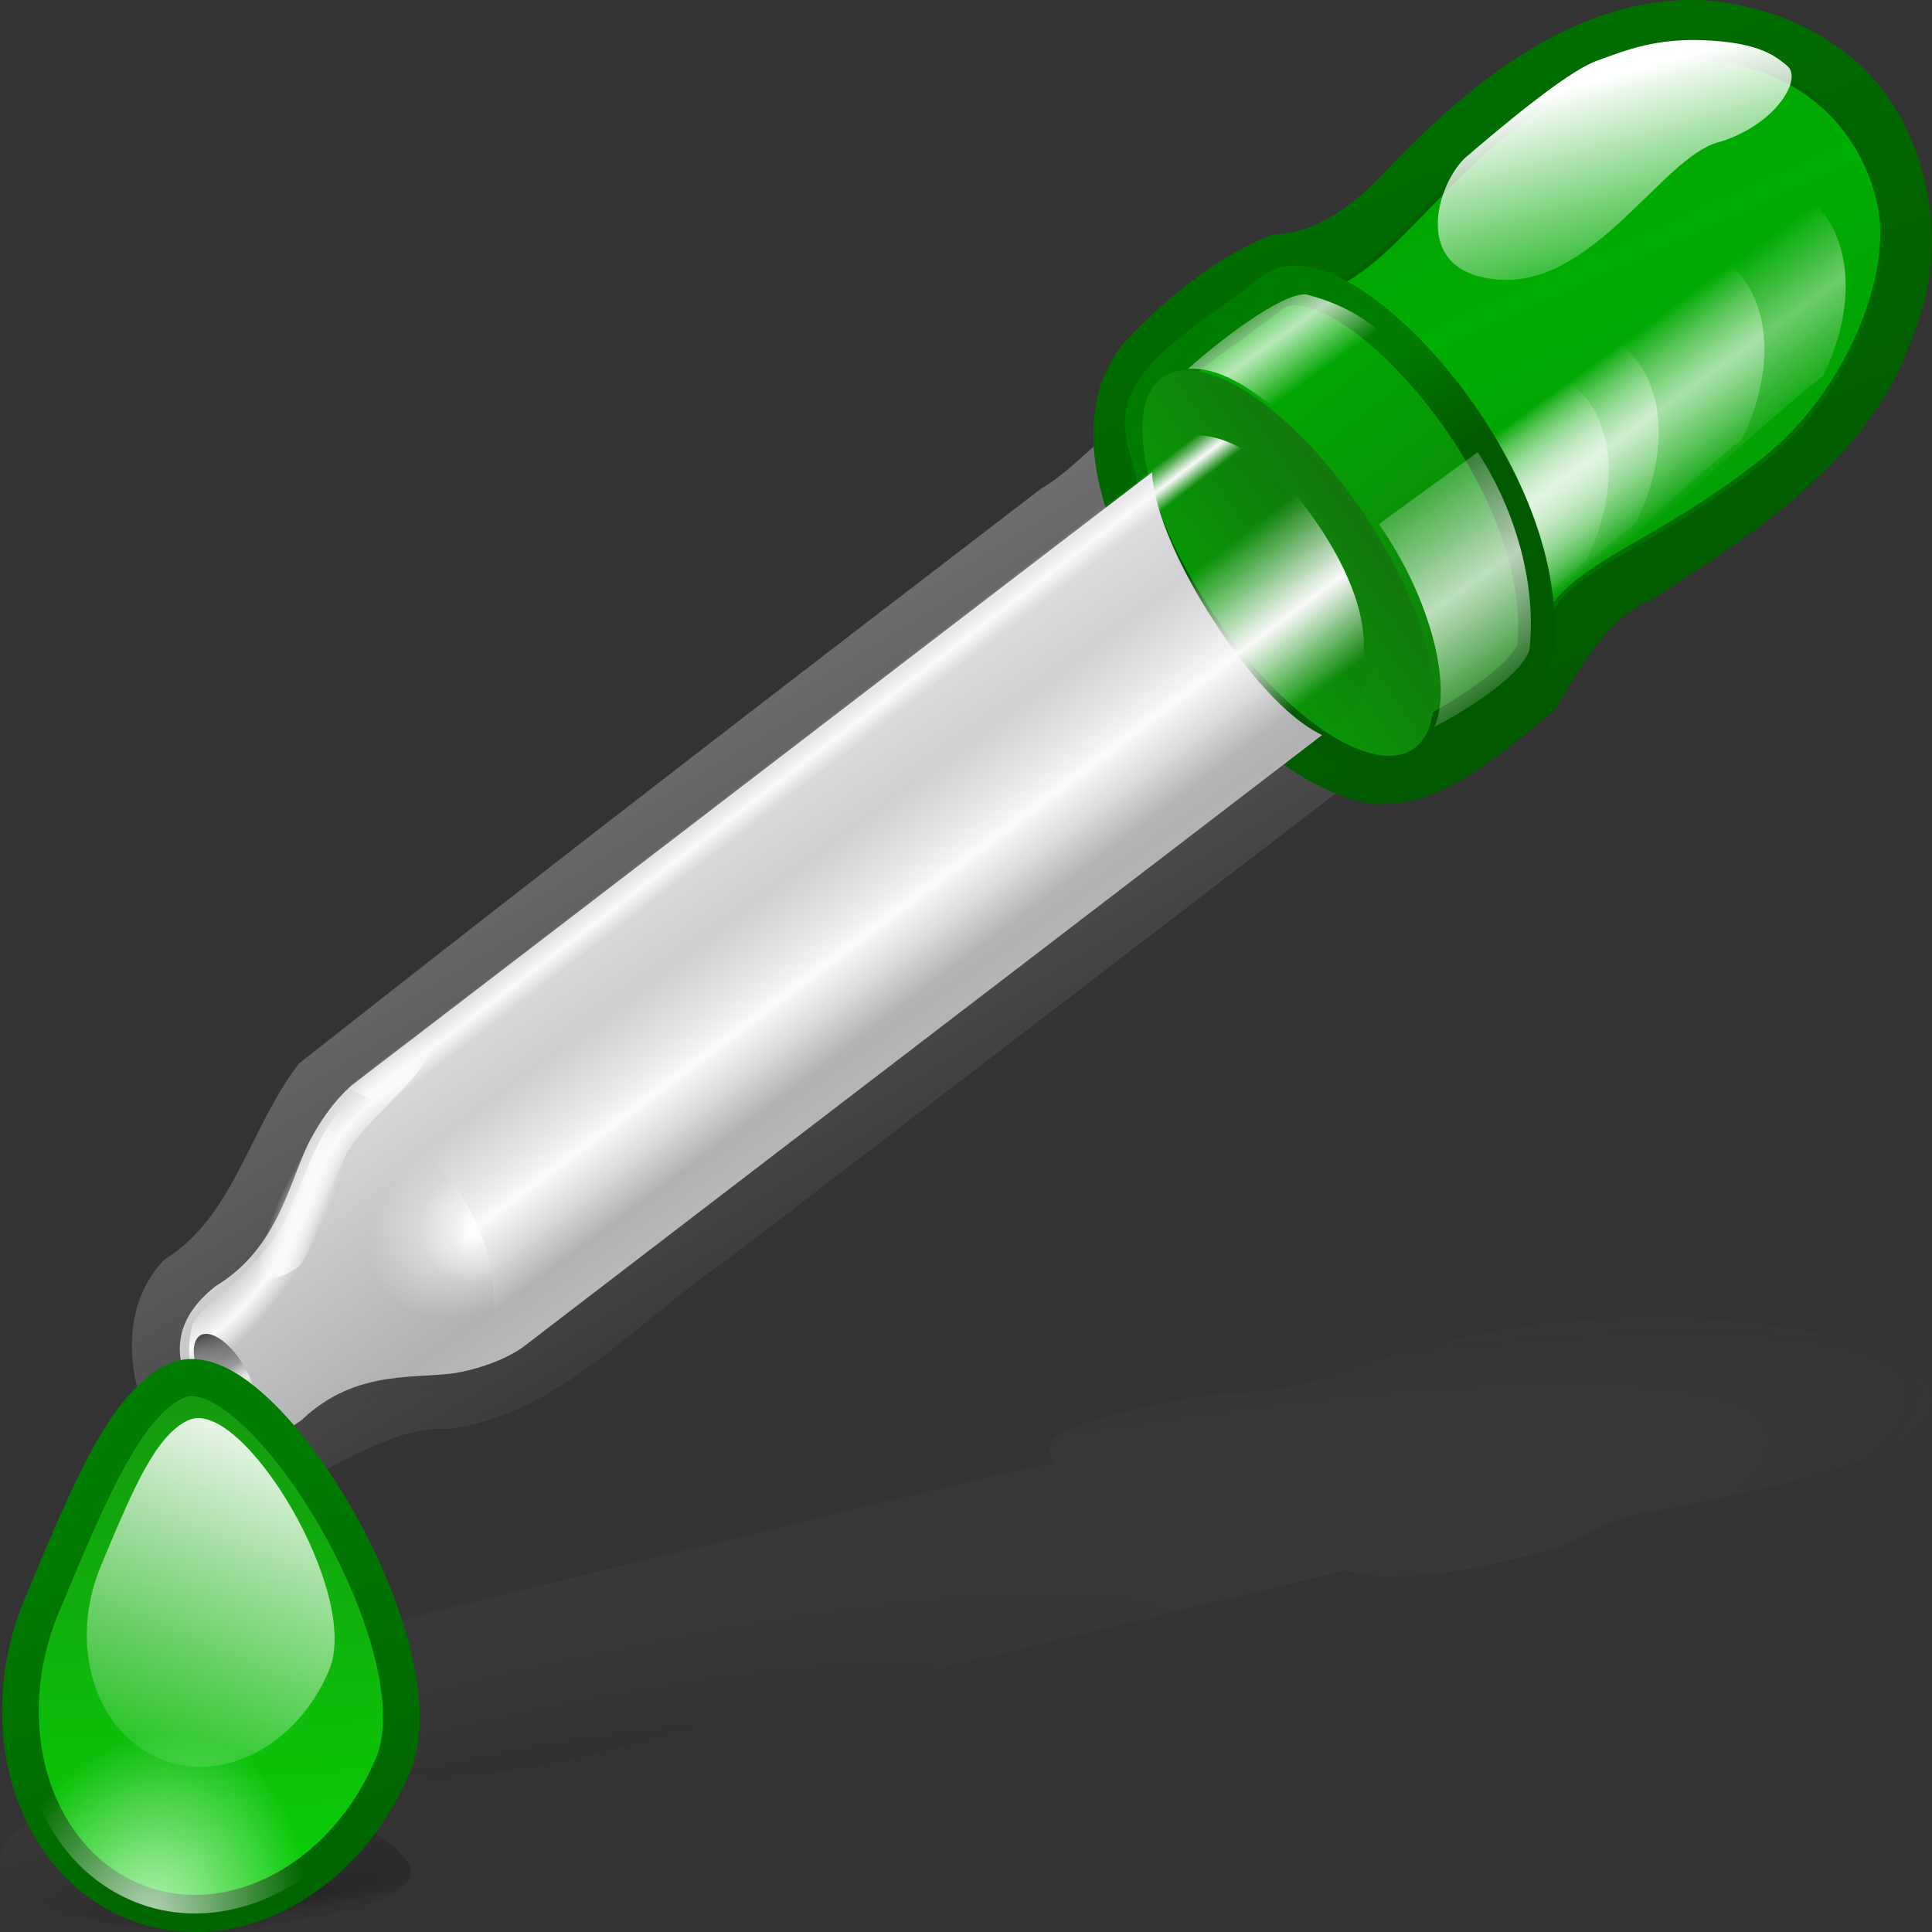 <?xml version="1.0" encoding="UTF-8" standalone="no"?>
<!-- Created with Inkscape (http://www.inkscape.org/) -->
<svg
   xmlns:dc="http://purl.org/dc/elements/1.1/"
   xmlns:cc="http://web.resource.org/cc/"
   xmlns:rdf="http://www.w3.org/1999/02/22-rdf-syntax-ns#"
   xmlns:svg="http://www.w3.org/2000/svg"
   xmlns="http://www.w3.org/2000/svg"
   xmlns:xlink="http://www.w3.org/1999/xlink"
   xmlns:sodipodi="http://inkscape.sourceforge.net/DTD/sodipodi-0.dtd"
   xmlns:inkscape="http://www.inkscape.org/namespaces/inkscape"
   sodipodi:docname="colorpicker2.svg"
   sodipodi:docbase="/home/pinheiro/artwork/oooicons/crystalsvg"
   inkscape:version="0.42"
   sodipodi:version="0.32"
   id="svg1592"
   height="22px"
   width="22px"
   inkscape:export-filename="/home/pinheiro/artwork/oooicons/crystalsvg/colorpicker248.png"
   inkscape:export-xdpi="196.36363"
   inkscape:export-ydpi="196.36363">
  <rect width="100%" height="100%" fill="#333333" stroke="none"/>
  <defs
     id="defs3">
    <linearGradient
       id="sadow75to0w">
      <stop
         style="stop-color:#000000;stop-opacity:0.729;"
         offset="0"
         id="stop3429" />
      <stop
         style="stop-color:#ffffff;stop-opacity:0;"
         offset="1"
         id="stop3430" />
    </linearGradient>
    <linearGradient
       id="light100to75to0">
      <stop
         style="stop-color:#ffffff;stop-opacity:1;"
         offset="0"
         id="stop2779" />
      <stop
         style="stop-color:#ffffff;stop-opacity:0.775;"
         offset="0.5"
         id="stop2782" />
      <stop
         style="stop-color:#ffffff;stop-opacity:0;"
         offset="1"
         id="stop2780" />
    </linearGradient>
    <linearGradient
       id="greylighttograyw">
      <stop
         style="stop-color:#b5b5b8;stop-opacity:1;"
         offset="0"
         id="stop575" />
      <stop
         style="stop-color:#ebebee;stop-opacity:1;"
         offset="1"
         id="stop576" />
    </linearGradient>
    <linearGradient
       id="light100to0">
      <stop
         style="stop-color:#ffffff;stop-opacity:1;"
         offset="0"
         id="stop2764" />
      <stop
         style="stop-color:#ffffff;stop-opacity:0;"
         offset="1"
         id="stop2765" />
    </linearGradient>
    <linearGradient
       id="zerotowhitetozero">
      <stop
         style="stop-color:#ffffff;stop-opacity:0;"
         offset="0"
         id="stop3155" />
      <stop
         style="stop-color:#ffffff;stop-opacity:0;"
         offset="0.335"
         id="stop3156" />
      <stop
         style="stop-color:#ffffff;stop-opacity:1;"
         offset="0.556"
         id="stop3157" />
      <stop
         style="stop-color:#ffffff;stop-opacity:0;"
         offset="0.745"
         id="stop3158" />
      <stop
         style="stop-color:#ffffff;stop-opacity:0;"
         offset="1"
         id="stop3159" />
    </linearGradient>
    <linearGradient
       id="greandarktobgrean">
      <stop
         style="stop-color:#00ad01;stop-opacity:1;"
         offset="0"
         id="stop4492" />
      <stop
         style="stop-color:#15720f;stop-opacity:1;"
         offset="1"
         id="stop4493" />
    </linearGradient>
    <linearGradient
       id="greandraktoblack">
      <stop
         style="stop-color:#007c00;stop-opacity:1;"
         offset="0"
         id="stop7328" />
      <stop
         style="stop-color:#025a00;stop-opacity:1;"
         offset="1"
         id="stop7329" />
    </linearGradient>
    <linearGradient
       id="graytoblack">
      <stop
         style="stop-color:#7d7d7d;stop-opacity:1;"
         offset="0"
         id="stop5097" />
      <stop
         style="stop-color:#000000;stop-opacity:1;"
         offset="1"
         id="stop5098" />
    </linearGradient>
    <linearGradient
       id="light75to0">
      <stop
         id="stop2769"
         offset="0"
         style="stop-color:#ffffff;stop-opacity:0.729;" />
      <stop
         id="stop2770"
         offset="1"
         style="stop-color:#ffffff;stop-opacity:0;" />
    </linearGradient>
    <linearGradient
       id="greantodarkgrean">
      <stop
         id="stop5123"
         offset="0"
         style="stop-color:#00ff01;stop-opacity:1;" />
      <stop
         id="stop5124"
         offset="1"
         style="stop-color:#15980f;stop-opacity:1;" />
    </linearGradient>
    <radialGradient
       gradientUnits="userSpaceOnUse"
       id="blueligtmoretoblue"
       fy="112.961"
       fx="38.797"
       r="67.359"
       cy="112.961"
       cx="38.797">
      <stop
         id="stop3457"
         offset="0.006"
         style="stop-color:#d9ffff;stop-opacity:1;" />
      <stop
         id="stop3465"
         offset="0.742"
         style="stop-color:#6eaafe;stop-opacity:1;" />
      <stop
         id="stop3463"
         offset="1"
         style="stop-color:#0356fe;stop-opacity:1;" />
    </radialGradient>
    <radialGradient
       gradientUnits="userSpaceOnUse"
       id="bluedarktoblackblue"
       fy="112.961"
       fx="38.797"
       r="67.359"
       cy="112.961"
       cx="38.797">
      <stop
         id="stop2959"
         offset="0"
         style="stop-color:#0356fe;stop-opacity:1;" />
      <stop
         id="stop2960"
         offset="1"
         style="stop-color:#032442;stop-opacity:1;" />
    </radialGradient>
    <linearGradient
       id="redtodarkred">
      <stop
         id="stop3856"
         offset="0"
         style="stop-color:#ff0000;stop-opacity:1;" />
      <stop
         id="stop3855"
         offset="1"
         style="stop-color:#920000;stop-opacity:1;" />
    </linearGradient>
    <linearGradient
       id="reddarktoblack">
      <stop
         id="stop3230"
         offset="0"
         style="stop-color:#8e0000;stop-opacity:1;" />
      <stop
         id="stop3231"
         offset="1"
         style="stop-color:#000000;stop-opacity:1;" />
    </linearGradient>
    <linearGradient
       id="light90to0">
      <stop
         id="stop1890"
         offset="0"
         style="stop-color:#ffffff;stop-opacity:0.908;" />
      <stop
         id="stop1892"
         offset="1"
         style="stop-color:#ffffff;stop-opacity:0;" />
    </linearGradient>
    <linearGradient
       id="blacktowhite">
      <stop
         id="stop2476"
         offset="0"
         style="stop-color:#000000;stop-opacity:1;" />
      <stop
         id="stop2475"
         offset="1"
         style="stop-color:#ffffff;stop-opacity:1;" />
    </linearGradient>
    <linearGradient
       y2="52.755"
       x2="80.02"
       y1="52.755"
       x1="26.844"
       gradientUnits="userSpaceOnUse"
       id="multicolor">
      <stop
         id="stop110"
         style="stop-color:rgb(255,0,0)"
         offset="0" />
      <stop
         id="stop112"
         style="stop-color:rgb(255,177,0)"
         offset="0.236" />
      <stop
         id="stop114"
         style="stop-color:rgb(0,192,0)"
         offset="0.477" />
      <stop
         id="stop116"
         style="stop-color:rgb(0,0,255)"
         offset="0.8" />
      <stop
         id="stop118"
         style="stop-color:rgb(255,2,255)"
         offset="1" />
    </linearGradient>
    <linearGradient
       inkscape:collect="always"
       xlink:href="#graytoblack"
       id="linearGradient1756"
       gradientUnits="userSpaceOnUse"
       gradientTransform="scale(1.015,0.985)"
       x1="-426.864"
       y1="-529.276"
       x2="-279.997"
       y2="-351.533" />
    <linearGradient
       inkscape:collect="always"
       xlink:href="#greandraktoblack"
       id="linearGradient1758"
       gradientUnits="userSpaceOnUse"
       gradientTransform="matrix(1.085,-0.277,-0.134,0.956,-4.832523e-13,-4.743982e-13)"
       spreadMethod="reflect"
       x1="-406.362"
       y1="-852.358"
       x2="-303.303"
       y2="-643.523" />
    <linearGradient
       inkscape:collect="always"
       xlink:href="#greandarktobgrean"
       id="linearGradient1760"
       gradientUnits="userSpaceOnUse"
       gradientTransform="matrix(0.165,-4.384578e-2,-1.898738e-2,0.145,-614.669,-246.627)"
       spreadMethod="reflect"
       x1="139.797"
       y1="100.638"
       x2="198.671"
       y2="227.493" />
    <linearGradient
       inkscape:collect="always"
       xlink:href="#greandraktoblack"
       id="linearGradient1762"
       gradientUnits="userSpaceOnUse"
       gradientTransform="matrix(0.163,-4.324279e-2,-1.925222e-2,0.147,-623.713,-249.06)"
       x1="211.311"
       y1="208.297"
       x2="186.147"
       y2="101.485" />
    <linearGradient
       inkscape:collect="always"
       xlink:href="#zerotowhitetozero"
       id="linearGradient1764"
       gradientUnits="userSpaceOnUse"
       gradientTransform="matrix(0.166,-5.173052e-2,-1.826319e-2,0.197,-628.668,-249.781)"
       spreadMethod="reflect"
       x1="239.131"
       y1="150.768"
       x2="219.654"
       y2="118.383" />
    <linearGradient
       inkscape:collect="always"
       xlink:href="#zerotowhitetozero"
       id="linearGradient1768"
       gradientUnits="userSpaceOnUse"
       gradientTransform="matrix(0.166,-5.173052e-2,-1.826319e-2,0.197,-628.668,-249.781)"
       spreadMethod="reflect"
       x1="239.131"
       y1="150.768"
       x2="219.654"
       y2="118.383" />
    <linearGradient
       inkscape:collect="always"
       xlink:href="#zerotowhitetozero"
       id="linearGradient1770"
       gradientUnits="userSpaceOnUse"
       gradientTransform="matrix(0.166,-5.173052e-2,-1.826319e-2,0.197,-628.668,-249.781)"
       spreadMethod="reflect"
       x1="239.131"
       y1="150.768"
       x2="219.654"
       y2="118.383" />
    <linearGradient
       inkscape:collect="always"
       xlink:href="#zerotowhitetozero"
       id="linearGradient1772"
       gradientUnits="userSpaceOnUse"
       gradientTransform="matrix(0.166,-5.173052e-2,-1.826319e-2,0.197,-628.668,-249.781)"
       spreadMethod="reflect"
       x1="239.131"
       y1="150.768"
       x2="219.654"
       y2="118.383" />
    <linearGradient
       inkscape:collect="always"
       xlink:href="#greandarktobgrean"
       id="linearGradient1774"
       gradientUnits="userSpaceOnUse"
       gradientTransform="matrix(1.063,-0.31,-0.107,0.972,-3.025914e-13,3.907985e-14)"
       spreadMethod="reflect"
       x1="-607.029"
       y1="-436.172"
       x2="-601.161"
       y2="-429.798" />
    <linearGradient
       inkscape:collect="always"
       xlink:href="#greandraktoblack"
       id="linearGradient1776"
       gradientUnits="userSpaceOnUse"
       gradientTransform="matrix(1.049,-0.306,-0.109,0.985,-3.025914e-13,3.907985e-14)"
       x1="-614.116"
       y1="-430.2"
       x2="-613.352"
       y2="-428.425" />
    <linearGradient
       inkscape:collect="always"
       xlink:href="#greandarktobgrean"
       id="linearGradient1778"
       gradientUnits="userSpaceOnUse"
       gradientTransform="matrix(7.470016e-2,6.828522e-2,-2.777414e-2,3.139757e-2,-606.636,-251.393)"
       x1="184.866"
       y1="227.447"
       x2="187.183"
       y2="123.063" />
    <linearGradient
       inkscape:collect="always"
       xlink:href="#zerotowhitetozero"
       id="linearGradient1780"
       gradientUnits="userSpaceOnUse"
       gradientTransform="matrix(4.666024e-2,4.366770e-3,7.470758e-3,7.102536e-2,-570.721,-206.91)"
       x1="-492.077"
       y1="-417.905"
       x2="-417.175"
       y2="-295.751" />
    <linearGradient
       inkscape:collect="always"
       xlink:href="#zerotowhitetozero"
       id="linearGradient1782"
       gradientUnits="userSpaceOnUse"
       gradientTransform="matrix(-8.083600e-2,-0.769,-1.314,-0.123,-3.025914e-13,3.907985e-14)"
       x1="238.341"
       y1="441.756"
       x2="236.607"
       y2="438.931" />
    <linearGradient
       inkscape:collect="always"
       xlink:href="#greylighttograyw"
       id="linearGradient1784"
       gradientUnits="userSpaceOnUse"
       gradientTransform="matrix(2.501,-1.261,3.268214e-2,1.81,-830.471,-1463.906)"
       spreadMethod="reflect"
       x1="139.844"
       y1="169.796"
       x2="159.039"
       y2="203.177" />
    <linearGradient
       inkscape:collect="always"
       xlink:href="#zerotowhitetozero"
       id="linearGradient1786"
       gradientUnits="userSpaceOnUse"
       gradientTransform="matrix(2.981,-1.624,0.421,1.603,-832.272,-621.587)"
       x1="111.31"
       y1="198.135"
       x2="135.19"
       y2="235.011" />
    <radialGradient
       inkscape:collect="always"
       xlink:href="#zerotowhitetozero"
       id="radialGradient1788"
       gradientUnits="userSpaceOnUse"
       gradientTransform="matrix(1.459,-2.844,1.265,0.667,-721.347,-644.719)"
       spreadMethod="reflect"
       cx="-36.281"
       cy="224.722"
       fx="-36.27"
       fy="224.712"
       r="14.293" />
    <radialGradient
       inkscape:collect="always"
       xlink:href="#zerotowhitetozero"
       id="radialGradient1792"
       gradientUnits="userSpaceOnUse"
       gradientTransform="matrix(1.29,-2.935,-1.255,-0.688,-135.123,-352.873)"
       spreadMethod="reflect"
       cx="-36.281"
       cy="224.722"
       fx="-36.27"
       fy="224.712"
       r="14.293" />
    <linearGradient
       inkscape:collect="always"
       xlink:href="#sadow75to0w"
       id="linearGradient1794"
       gradientUnits="userSpaceOnUse"
       gradientTransform="matrix(1.162,-4.739154e-2,2.691281e-2,0.546,5.167,-400.185)"
       x1="-435.296"
       y1="403.28"
       x2="-419.488"
       y2="405.643" />
    <linearGradient
       inkscape:collect="always"
       xlink:href="#zerotowhitetozero"
       id="linearGradient1796"
       gradientUnits="userSpaceOnUse"
       gradientTransform="matrix(1.162,-4.739154e-2,2.691281e-2,0.546,5.167,-400.185)"
       x1="-432.853"
       y1="405.997"
       x2="-420.168"
       y2="406.472" />
    <linearGradient
       inkscape:collect="always"
       xlink:href="#zerotowhitetozero"
       id="linearGradient1798"
       gradientUnits="userSpaceOnUse"
       gradientTransform="matrix(0.276,6.677168e-2,-1.785,1.778,15.779,-194.581)"
       x1="-2105.841"
       y1="-86.33"
       x2="-2035.212"
       y2="-88.104" />
    <linearGradient
       inkscape:collect="always"
       xlink:href="#greantodarkgrean"
       id="linearGradient1800"
       gradientUnits="userSpaceOnUse"
       gradientTransform="matrix(4.686059e-2,2.100305e-2,-1.822157e-2,4.315630e-2,-6.62,-1.054)"
       x1="423.578"
       y1="437.248"
       x2="308.713"
       y2="234.428" />
    <linearGradient
       inkscape:collect="always"
       xlink:href="#greandraktoblack"
       id="linearGradient1802"
       gradientUnits="userSpaceOnUse"
       gradientTransform="matrix(3.923764e-2,1.758642e-2,-2.176160e-2,5.154051e-2,2.3,3.031)"
       x1="120.544"
       y1="223.806"
       x2="214.825"
       y2="338.756" />
    <linearGradient
       inkscape:collect="always"
       xlink:href="#light100to0"
       id="linearGradient1804"
       gradientUnits="userSpaceOnUse"
       gradientTransform="matrix(0.202,9.031333e-2,-7.835264e-2,0.186,0.564,-2.314)"
       x1="43.656"
       y1="77.274"
       x2="45.27"
       y2="100.953" />
    <radialGradient
       inkscape:collect="always"
       xlink:href="#light75to0"
       id="radialGradient1806"
       gradientUnits="userSpaceOnUse"
       gradientTransform="matrix(3.978101e-2,1.783003e-2,-2.146434e-2,5.083675e-2,2.3,3.031)"
       cx="155.577"
       cy="316.535"
       fx="155.577"
       fy="316.535"
       r="40.148" />
    <radialGradient
       inkscape:collect="always"
       xlink:href="#sadow75to0w"
       id="radialGradient2839"
       gradientUnits="userSpaceOnUse"
       gradientTransform="matrix(1.565,-0.384,5.922194e-2,0.242,-12.3,21.895)"
       cx="12.966"
       cy="7.746"
       fx="9.867"
       fy="14.42"
       r="10.744" />
    <linearGradient
       inkscape:collect="always"
       xlink:href="#light100to0"
       id="linearGradient2874"
       gradientUnits="userSpaceOnUse"
       gradientTransform="matrix(0.225,-7.016936e-2,-1.346405e-2,0.146,-629.08,-249.979)"
       x1="166.293"
       y1="142.404"
       x2="171.783"
       y2="165.523" />
    <radialGradient
       inkscape:collect="always"
       xlink:href="#light100to0"
       id="radialGradient2876"
       gradientUnits="userSpaceOnUse"
       gradientTransform="matrix(0.402,0.639,-0.844,0.617,-357.966,42.49)"
       spreadMethod="pad"
       cx="-543.275"
       cy="-157.505"
       fx="-541.468"
       fy="-156.955"
       r="20.502" />
    <radialGradient
       inkscape:collect="always"
       xlink:href="#light100to0"
       id="radialGradient3610"
       gradientUnits="userSpaceOnUse"
       gradientTransform="matrix(0.385,-0.403,0.415,0.309,-363.206,-480.814)"
       spreadMethod="pad"
       cx="-201.009"
       cy="-3.85"
       fx="-199.202"
       fy="-3.3"
       r="20.502" />
    <radialGradient
       inkscape:collect="always"
       xlink:href="#light100to0"
       id="radialGradient3614"
       gradientUnits="userSpaceOnUse"
       gradientTransform="matrix(0.156,2.242093e-2,-4.938618e-2,0.265,-427.022,-390.649)"
       spreadMethod="pad"
       cx="-115.044"
       cy="-27.058"
       fx="-113.238"
       fy="-26.508"
       r="20.502" />
  </defs>
  <sodipodi:namedview
     inkscape:window-y="25"
     inkscape:window-x="93"
     inkscape:window-height="713"
     inkscape:window-width="923"
     inkscape:document-units="px"
     inkscape:grid-bbox="true"
     showgrid="false"
     inkscape:current-layer="layer1"
     inkscape:cy="11.000000"
     inkscape:cx="11.000000"
     inkscape:zoom="24.954545"
     inkscape:pageshadow="2"
     inkscape:pageopacity="0.0"
     borderopacity="1.0"
     bordercolor="#666666"
     pagecolor="#ffffff"
     id="base" />
  <g
     inkscape:groupmode="layer"
     inkscape:label="Layer 1"
     id="layer1">
    <g
       id="g2841">
      <g
         transform="matrix(1.024,0,0,1,-0.524,0)"
         id="g2835">
        <path
           sodipodi:nodetypes="csccccsssccsssccccsccccc"
           id="path2833"
           d="M 19.19,15.004 C 17.614,14.96 16.354,15.292 15.384,15.636 C 15.05,15.753 14.651,15.863 14.131,15.867 C 13.479,15.948 12.89,16.093 12.427,16.258 C 12.147,16.376 12.154,16.518 12.233,16.66 C 12.042,16.714 11.828,16.75 11.611,16.79 C 8.82,17.486 5.997,18.173 3.257,18.887 C 3.184,18.906 3.159,18.941 3.114,18.967 C 3.012,19.027 3.14,18.961 2.859,19.128 C 2.562,19.305 2.377,19.502 1.834,19.609 C 1.389,19.759 1.448,19.994 1.781,20.181 C 1.397,20.32 1.048,20.54 0.677,20.874 C 0.197,21.306 0.796,21.786 1.997,21.947 C 3.195,22.108 4.539,21.888 5.019,21.456 C 5.301,21.202 4.583,20.733 3.738,20.402 C 4.273,20.328 4.778,20.223 5.399,20.232 C 6.695,20.18 7.511,19.831 8.52,19.609 C 10.834,19.033 13.144,18.461 15.459,17.884 C 15.572,17.897 15.649,17.935 15.769,17.944 C 16.649,17.983 17.291,17.76 17.912,17.603 C 18.191,17.443 18.465,17.262 19.021,17.191 C 20.172,16.947 21.456,16.695 21.859,16.228 C 22.28,15.852 21.731,15.36 20.572,15.154 C 20.14,15.069 19.673,15.024 19.19,15.004 z "
           style="opacity:0.25;fill:#000000;fill-opacity:0.231;fill-rule:evenodd;stroke:none;stroke-width:0.125;stroke-linecap:butt;stroke-linejoin:miter;stroke-miterlimit:4;stroke-opacity:1" />
        <path
           style="opacity:0.25;fill:url(#radialGradient2839);fill-opacity:1;fill-rule:evenodd;stroke:none;stroke-width:0.125;stroke-linecap:butt;stroke-linejoin:miter;stroke-miterlimit:4;stroke-opacity:1"
           d="M 19.19,15.004 C 17.614,14.96 16.354,15.292 15.384,15.636 C 15.05,15.753 14.651,15.863 14.131,15.867 C 13.479,15.948 12.89,16.093 12.427,16.258 C 12.147,16.376 12.154,16.518 12.233,16.66 C 12.042,16.714 11.828,16.75 11.611,16.79 C 8.82,17.486 5.997,18.173 3.257,18.887 C 3.184,18.906 3.159,18.941 3.114,18.967 C 3.012,19.027 3.14,18.961 2.859,19.128 C 2.562,19.305 2.377,19.502 1.834,19.609 C 1.389,19.759 1.448,19.994 1.781,20.181 C 1.397,20.32 1.048,20.54 0.677,20.874 C 0.197,21.306 0.796,21.786 1.997,21.947 C 3.195,22.108 4.539,21.888 5.019,21.456 C 5.301,21.202 4.583,20.733 3.738,20.402 C 4.273,20.328 4.778,20.223 5.399,20.232 C 6.695,20.18 7.511,19.831 8.52,19.609 C 10.834,19.033 13.144,18.461 15.459,17.884 C 15.572,17.897 15.649,17.935 15.769,17.944 C 16.649,17.983 17.291,17.76 17.912,17.603 C 18.191,17.443 18.465,17.262 19.021,17.191 C 20.172,16.947 21.456,16.695 21.859,16.228 C 22.28,15.852 21.731,15.36 20.572,15.154 C 20.14,15.069 19.673,15.024 19.19,15.004 z "
           id="path1812"
           sodipodi:nodetypes="csccccsssccsssccccsccccc" />
      </g>
      <g
         transform="matrix(0.988,0,0,1,2.802338e-4,0)"
         id="g1675">
        <g
           id="g13710"
           transform="matrix(6.012045e-2,1.091665e-2,-1.021639e-2,6.422946e-2,28.038,44.535)">
          <path
             style="fill:url(#linearGradient1756);fill-opacity:1;fill-rule:evenodd;stroke:none;stroke-width:0.125;stroke-linecap:butt;stroke-linejoin:miter;stroke-miterlimit:4;stroke-opacity:1"
             d="M -339.875,-562.531 C -348.586,-560.192 -352.596,-550.936 -359.438,-545.709 C -400.137,-505.05 -440.775,-464.32 -480.906,-423.125 C -488.185,-410.849 -488.571,-394.626 -500.219,-385.094 C -512.58,-368.832 -493.716,-341.258 -474.031,-348.469 C -462.875,-352.899 -454.651,-363.317 -442.277,-364.874 C -422.27,-370.776 -410.508,-389.322 -395.673,-402.583 C -357.908,-440.296 -320.138,-478.004 -282.375,-515.719 C -304.247,-521.943 -323.635,-537.783 -331.844,-559.219 C -333.742,-561.735 -336.74,-563.066 -339.875,-562.531 z "
             id="path11931" />
          <path
             style="fill:url(#linearGradient1758);fill-opacity:1;stroke:none;stroke-width:0.856;stroke-linecap:round;stroke-linejoin:round;stroke-miterlimit:4;stroke-dashoffset:0;stroke-opacity:1"
             d="M -248.219,-651 C -272.989,-648.93 -291.28,-629.683 -305.011,-610.674 C -309.745,-604.207 -315.778,-598.3 -323.871,-596.727 C -333.714,-591.105 -341.857,-582.422 -348.406,-573.281 C -356.947,-559.261 -347.65,-543.093 -338.4,-532.095 C -325.64,-517.982 -310.003,-502.744 -289.907,-501.76 C -276.017,-502.202 -266.418,-514.41 -257.375,-523.562 C -253.672,-531.936 -250.488,-541.235 -242.112,-546.095 C -225.14,-560.832 -205.847,-576.486 -201.472,-599.85 C -196.426,-618.964 -206.886,-640.923 -225.81,-647.67 C -232.892,-650.601 -240.611,-651.327 -248.219,-651 z "
             id="path9921" />
          <g
             id="g9797"
             transform="matrix(12.73,0.137,-0.137,12.814,7258.558,2532.625)">
            <path
               style="fill:url(#linearGradient1760);fill-opacity:1;stroke:url(#linearGradient1762);stroke-width:0.064;stroke-linecap:round;stroke-linejoin:round;stroke-miterlimit:4;stroke-dashoffset:0;stroke-opacity:1"
               d="M -592.174,-241.343 C -593.223,-241.276 -593.894,-240.809 -594.544,-240.26 C -596.027,-239.008 -596.597,-237.079 -597.8,-237.134 C -598.414,-236.458 -598.169,-235.87 -597.95,-235.366 C -597.145,-234.027 -596.26,-233.233 -595.18,-232.766 C -594.799,-232.656 -593.809,-232.702 -593.387,-233.023 C -593.172,-234.174 -592.027,-234.453 -590.471,-236.077 C -589.391,-237.204 -589.007,-238.908 -589.391,-239.809 C -589.726,-240.594 -590.595,-241.443 -592.174,-241.343 z "
               id="rect10614"
               sodipodi:nodetypes="csccccsss" />
            <path
               style="opacity:0.419;fill:url(#linearGradient1764);fill-opacity:1;fill-rule:evenodd;stroke:none;stroke-width:1px;stroke-linecap:butt;stroke-linejoin:miter;stroke-opacity:1"
               d="M -595.927,-235.455 C -594.37,-236.994 -592.535,-238.281 -590.978,-239.82 C -589.956,-239.826 -589.369,-238.724 -589.801,-237.374 C -591.481,-235.576 -593.093,-233.313 -594.773,-231.515 C -594.18,-233.136 -595.035,-235.131 -595.927,-235.455 z "
               id="path13730"
               sodipodi:nodetypes="ccccc" />
            <path
               style="fill:url(#linearGradient2874);fill-opacity:1;fill-rule:evenodd;stroke:none;stroke-width:1px;stroke-linecap:butt;stroke-linejoin:miter;stroke-opacity:1"
               d="M -592.338,-241.565 C -591.636,-241.66 -591.335,-241.574 -591.078,-241.433 C -590.821,-241.292 -591.126,-240.59 -591.916,-240.224 C -592.687,-239.866 -593.37,-237.984 -594.752,-237.812 C -596.126,-237.642 -595.906,-238.974 -595.545,-239.378 C -595.196,-239.769 -594.317,-240.761 -593.887,-240.999 C -593.462,-241.234 -593.06,-241.467 -592.338,-241.565 z "
               id="path14500"
               sodipodi:nodetypes="czzzzzz" />
            <path
               style="opacity:0.419;fill:url(#linearGradient1768);fill-opacity:1;fill-rule:evenodd;stroke:none;stroke-width:1px;stroke-linecap:butt;stroke-linejoin:miter;stroke-opacity:1"
               d="M -595.927,-235.455 C -594.37,-236.994 -593.568,-237.211 -592.01,-238.75 C -590.988,-238.756 -590.401,-237.654 -590.834,-236.304 C -592.514,-234.506 -593.093,-233.313 -594.773,-231.515 C -594.18,-233.136 -595.035,-235.131 -595.927,-235.455 z "
               id="path15269"
               sodipodi:nodetypes="ccccc" />
            <path
               style="opacity:0.419;fill:url(#linearGradient1770);fill-opacity:1;fill-rule:evenodd;stroke:none;stroke-width:1px;stroke-linecap:butt;stroke-linejoin:miter;stroke-opacity:1"
               d="M -595.927,-235.455 C -594.37,-236.994 -594.908,-235.82 -593.351,-237.36 C -592.329,-237.366 -591.742,-236.264 -592.174,-234.913 C -593.854,-233.116 -593.093,-233.313 -594.773,-231.515 C -594.18,-233.136 -595.035,-235.131 -595.927,-235.455 z "
               id="path15271"
               sodipodi:nodetypes="ccccc" />
            <path
               style="opacity:0.419;fill:url(#linearGradient1772);fill-opacity:1;fill-rule:evenodd;stroke:none;stroke-width:1px;stroke-linecap:butt;stroke-linejoin:miter;stroke-opacity:1"
               d="M -595.927,-235.455 C -594.37,-236.994 -595.544,-235.173 -593.987,-236.713 C -592.965,-236.719 -592.378,-235.617 -592.81,-234.266 C -594.49,-232.469 -593.093,-233.313 -594.773,-231.515 C -594.18,-233.136 -595.035,-235.131 -595.927,-235.455 z "
               id="path15273"
               sodipodi:nodetypes="ccccc" />
            <path
               style="fill:url(#linearGradient1774);fill-opacity:1;stroke:url(#linearGradient1776);stroke-width:0.541;stroke-linecap:round;stroke-linejoin:round;stroke-miterlimit:4;stroke-dashoffset:0;stroke-opacity:1"
               d="M -598.043,-237.047 C -599.65,-235.45 -598.067,-237.068 -599.211,-235.888 C -599.905,-235.072 -599.59,-234.873 -599.328,-234.277 C -598.376,-232.698 -597.342,-231.77 -596.09,-231.235 C -595.65,-231.111 -595.361,-230.952 -594.882,-231.342 C -594.3,-231.757 -593.406,-232.49 -593.34,-232.94 C -593.487,-235.383 -597.203,-237.882 -598.043,-237.047 z "
               id="path6419"
               sodipodi:nodetypes="ccccccs" />
            <path
               style="fill:url(#linearGradient1778);fill-opacity:1;stroke:none;stroke-width:1;stroke-linecap:round;stroke-linejoin:round;stroke-miterlimit:4;stroke-dashoffset:0;stroke-opacity:1"
               d="M -594.836,-231.328 C -595.313,-230.789 -596.741,-231.303 -598.023,-232.476 C -599.306,-233.648 -599.96,-235.037 -599.483,-235.576 C -599.006,-236.115 -597.578,-235.601 -596.296,-234.429 C -595.02,-233.263 -594.366,-231.884 -594.828,-231.337"
               id="path5651" />
            <path
               style="opacity:0.73;fill:url(#linearGradient1780);fill-opacity:1;fill-rule:evenodd;stroke:none;stroke-width:0.984;stroke-linecap:round;stroke-linejoin:round;stroke-miterlimit:4;stroke-dashoffset:0;stroke-opacity:1"
               d="M -594.661,-235.438 L -595.928,-234.214 C -594.946,-233.309 -594.458,-232.194 -594.623,-231.634 C -594.121,-232.008 -593.475,-232.565 -593.422,-232.926 C -593.475,-233.8 -593.953,-234.748 -594.661,-235.438 z "
               id="path6517"
               sodipodi:nodetypes="ccccc" />
            <path
               style="opacity:0.73;fill:url(#linearGradient1782);fill-opacity:1;fill-rule:evenodd;stroke:none;stroke-width:0.984;stroke-linecap:round;stroke-linejoin:round;stroke-miterlimit:4;stroke-dashoffset:0;stroke-opacity:1"
               d="M -595.461,-236.183 L -596.785,-234.924 C -597.771,-235.583 -598.536,-235.941 -599.099,-235.793 C -598.723,-236.242 -597.92,-237.059 -597.558,-237.105 C -596.681,-237.058 -596.195,-236.745 -595.461,-236.183 z "
               id="path7315"
               sodipodi:nodetypes="ccccc" />
          </g>
          <path
             style="fill:url(#linearGradient1784);fill-opacity:1;fill-rule:evenodd;stroke:none;stroke-width:0.125;stroke-linecap:butt;stroke-linejoin:miter;stroke-miterlimit:4;stroke-opacity:1"
             d="M -339.322,-551.96 C -382.79,-508.61 -426.813,-464.549 -470.281,-421.199 C -470.432,-421.044 -473.789,-417.695 -476.556,-410.434 C -479.324,-403.173 -479.025,-390.862 -490.016,-382.028 C -497.33,-374.479 -495.261,-368.359 -491.764,-363.586 C -491.365,-363.041 -490.657,-362.466 -490,-361.887 C -489.436,-361.23 -488.876,-360.523 -488.344,-360.123 C -483.621,-356.574 -477.549,-354.45 -469.991,-361.752 C -461.129,-372.742 -448.886,-372.355 -441.646,-375.087 C -434.406,-377.818 -431.052,-381.17 -430.896,-381.321 C -387.481,-424.724 -343.353,-468.679 -299.937,-512.082 C -307.054,-513.848 -315.896,-520.642 -323.388,-528.247 C -330.907,-535.837 -337.614,-544.785 -339.322,-551.96 z "
             id="path2770" />
          <path
             style="fill:url(#linearGradient1786);fill-opacity:1;fill-rule:evenodd;stroke:none;stroke-width:1px;stroke-linecap:butt;stroke-linejoin:miter;stroke-opacity:1"
             d="M -495.377,-406.538 C -481.21,-420.862 -464.974,-419.048 -452.149,-409.737 C -441.343,-401.892 -430.143,-385.127 -443.548,-372.039 C -395.778,-419.568 -347.799,-467.21 -300.029,-514.739 C -286.382,-526.578 -300.986,-543.983 -311.744,-552.47 C -324.116,-562.23 -342.6,-558.102 -355.834,-545.797 C -403.159,-498.535 -448.053,-453.8 -495.377,-406.538 z "
             id="path2000"
             sodipodi:nodetypes="csccscc" />
          <path
             style="fill:url(#radialGradient1788);fill-opacity:1;fill-rule:evenodd;stroke:none;stroke-width:0.125;stroke-linecap:butt;stroke-linejoin:miter;stroke-miterlimit:4;stroke-opacity:1"
             d="M -493.1,-374.875 C -493.573,-372.951 -493.095,-366.782 -491.017,-366.843 C -489.439,-366.889 -479.826,-377.344 -477.844,-379.614 C -469.444,-392.189 -469.364,-391.966 -468.537,-393.703 C -464.683,-401.792 -468.209,-419.414 -469.924,-418.192 C -476.038,-413.831 -477.104,-398.381 -480.11,-392.796 C -485.203,-383.332 -491.067,-380 -493.1,-374.875 z "
             id="path5092"
             sodipodi:nodetypes="cscsssc" />
          <path
             style="opacity:0.82;fill:url(#radialGradient2876);fill-opacity:1.0;fill-rule:evenodd;stroke:none;stroke-width:0.125;stroke-linecap:butt;stroke-linejoin:miter;stroke-miterlimit:4;stroke-opacity:1"
             d="M -475.55,-416.998 C -477.177,-414.907 -476.791,-415.98 -477.477,-412.692 C -481.956,-403.228 -479.94,-393.132 -490.931,-384.298 C -498.245,-376.749 -496.166,-370.64 -492.67,-365.867 C -489.697,-361.809 -480.251,-355.909 -475.004,-360.944 C -465.143,-370.027 -456.514,-370.701 -448.094,-373.675 C -444.364,-374.555 -440.666,-376.124 -437.271,-378.754 C -436.9,-379.123 -436.488,-379.536 -436.116,-379.905 C -437.605,-399.574 -447.25,-410.35 -471.632,-419.519 L -475.55,-416.998 z "
             id="path7323"
             sodipodi:nodetypes="cccccccccc" />
          <path
             style="fill:url(#radialGradient1792);fill-opacity:1;fill-rule:evenodd;stroke:none;stroke-width:0.125;stroke-linecap:butt;stroke-linejoin:miter;stroke-miterlimit:4;stroke-opacity:1"
             d="M -474.833,-388.391 C -476.011,-386.846 -480.968,-383.599 -482.153,-385.414 C -483.053,-386.792 -480.83,-401.221 -480.284,-404.263 C -475.737,-418.909 -475.952,-418.846 -475.127,-420.583 C -471.283,-428.677 -455.842,-436.103 -455.753,-433.909 C -455.432,-426.09 -466.506,-416.02 -468.956,-410.136 C -473.106,-400.166 -472.155,-393.169 -474.833,-388.391 z "
             id="path7348"
             sodipodi:nodetypes="cscsssc" />
          <g
             id="g11960"
             transform="matrix(0.641,0.741,-0.737,0.644,-294.58,92.051)">
            <path
               style="fill:url(#linearGradient1794);fill-opacity:1;stroke:none;stroke-width:1;stroke-linecap:round;stroke-linejoin:round;stroke-miterlimit:4;stroke-dashoffset:0;stroke-opacity:1"
               d="M -471.762,-159.416 C -471.648,-157.093 -475.567,-155.044 -480.509,-154.843 C -485.452,-154.641 -489.556,-156.362 -489.671,-158.685 C -489.785,-161.008 -485.867,-163.057 -480.924,-163.258 C -476.01,-163.459 -471.923,-161.761 -471.765,-159.454"
               id="path8110" />
            <path
               style="opacity:0.825;fill:url(#linearGradient1796);fill-opacity:1;stroke:none;stroke-width:1;stroke-linecap:round;stroke-linejoin:round;stroke-miterlimit:4;stroke-dashoffset:0;stroke-opacity:1"
               d="M -471.762,-159.416 C -471.648,-157.093 -475.567,-155.044 -480.509,-154.843 C -485.452,-154.641 -489.556,-156.362 -489.671,-158.685 C -489.785,-161.008 -485.867,-163.057 -480.924,-163.258 C -476.01,-163.459 -471.923,-161.761 -471.765,-159.454"
               id="path8872" />
          </g>
          <path
             style="fill:url(#linearGradient1798);fill-opacity:1;fill-rule:evenodd;stroke:none;stroke-width:1;stroke-linecap:round;stroke-linejoin:round;stroke-miterlimit:4;stroke-dashoffset:0;stroke-opacity:1"
             d="M -314.547,-554.442 L -450.628,-418.218 C -451.876,-416.975 -454.026,-416.251 -455.447,-416.595 L -471.724,-420.536 C -473.146,-420.881 -473.285,-422.159 -472.037,-423.402 L -337.953,-556.965 C -333.516,-561.132 -324.945,-561.522 -314.547,-554.442 z "
             id="rect8885"
             sodipodi:nodetypes="ccccccc" />
          <path
             style="opacity:0.02;fill:#000000;fill-opacity:1;fill-rule:evenodd;stroke:none;stroke-width:1px;stroke-linecap:butt;stroke-linejoin:miter;stroke-opacity:1"
             d="M -330.443,-560.168 C -331.678,-558.936 -342.001,-548.646 -343.237,-547.413 C -343.374,-547.291 -343.529,-547.214 -343.664,-547.088 C -387.132,-503.739 -428.61,-462.599 -472.078,-419.249 C -471.269,-420.055 -470.4,-420.596 -469.566,-421.274 C -469.87,-420.97 -470.18,-420.662 -470.485,-420.358 C -470.636,-420.203 -473.991,-416.817 -476.758,-409.557 C -479.525,-402.296 -481.666,-389.539 -490.214,-381.188 C -497.528,-373.638 -495.449,-367.529 -491.952,-362.756 C -488.979,-358.698 -479.534,-352.799 -474.286,-357.834 C -464.425,-366.916 -455.796,-367.566 -447.375,-370.539 C -444.15,-371.301 -440.987,-372.74 -437.984,-374.773 C -438.448,-374.264 -438.824,-373.697 -439.32,-373.214 C -438.672,-373.858 -438.012,-374.495 -437.364,-375.139 C -437.098,-375.33 -436.815,-375.441 -436.553,-375.644 C -420.187,-391.905 -402.867,-409.276 -385.656,-426.51 C -359.626,-452.348 -293.52,-518.24 -294.234,-518.4 C -290.349,-527.892 -298.746,-540.355 -304.138,-545.365 C -309.64,-550.478 -320.844,-560.6 -330.443,-560.168 z "
             id="path12161"
             sodipodi:nodetypes="ccccccccccccccccczc" />
          <path
             sodipodi:nodetypes="cccccccccc"
             id="path3604"
             d="M -475.55,-416.998 C -477.177,-414.907 -476.791,-415.98 -477.477,-412.692 C -481.956,-403.228 -479.94,-393.132 -490.931,-384.298 C -498.245,-376.749 -496.166,-370.64 -492.67,-365.867 C -489.697,-361.809 -480.251,-355.909 -475.004,-360.944 C -465.143,-370.027 -456.514,-370.701 -448.094,-373.675 C -444.364,-374.555 -440.666,-376.124 -437.271,-378.754 C -436.9,-379.123 -436.488,-379.536 -436.116,-379.905 C -437.605,-399.574 -447.25,-410.35 -471.632,-419.519 L -475.55,-416.998 z "
             style="opacity:0.82;fill:url(#radialGradient3610);fill-opacity:1.0;fill-rule:evenodd;stroke:none;stroke-width:0.125;stroke-linecap:butt;stroke-linejoin:miter;stroke-miterlimit:4;stroke-opacity:1" />
          <path
             style="opacity:0.82;fill:url(#radialGradient3614);fill-opacity:1.0;fill-rule:evenodd;stroke:none;stroke-width:0.125;stroke-linecap:butt;stroke-linejoin:miter;stroke-miterlimit:4;stroke-opacity:1"
             d="M -475.55,-416.998 C -477.177,-414.907 -476.791,-415.98 -477.477,-412.692 C -481.956,-403.228 -479.94,-393.132 -490.931,-384.298 C -498.245,-376.749 -496.166,-370.64 -492.67,-365.867 C -489.697,-361.809 -480.251,-355.909 -475.004,-360.944 C -465.143,-370.027 -456.514,-370.701 -448.094,-373.675 C -444.364,-374.555 -440.666,-376.124 -437.271,-378.754 C -436.9,-379.123 -436.488,-379.536 -436.116,-379.905 C -437.605,-399.574 -447.25,-410.35 -471.632,-419.519 L -475.55,-416.998 z "
             id="path3612"
             sodipodi:nodetypes="cccccccccc" />
        </g>
        <path
           d="M 4.53,20.095 C 3.962,21.441 2.596,22.126 1.478,21.625 C 0.359,21.124 -0.086,19.627 0.482,18.28 C 1.05,16.936 1.459,15.97 2.045,15.719 C 2.988,15.316 5.098,18.751 4.53,20.095 z "
           style="fill:url(#linearGradient1800);fill-opacity:1;stroke:url(#linearGradient1802);stroke-width:0.423;stroke-miterlimit:4"
           id="path15830" />
        <path
           adobe-blending-mode="screen"
           d="M 3.794,19.015 C 3.424,19.893 2.535,20.337 1.808,20.012 C 1.08,19.685 0.791,18.713 1.161,17.835 C 1.531,16.96 1.795,16.334 2.178,16.169 C 2.791,15.908 4.164,18.14 3.794,19.015 z "
           style="fill:url(#linearGradient1804);fill-opacity:1"
           id="path15831" />
        <path
           d="M 4.53,20.095 C 3.962,21.441 2.596,22.126 1.478,21.625 C 0.359,21.124 -0.086,19.627 0.482,18.28 C 1.05,16.936 1.459,15.97 2.045,15.719 C 2.988,15.316 5.098,18.751 4.53,20.095 z "
           style="fill:url(#radialGradient1806);fill-opacity:1;stroke:none;stroke-width:8.625;stroke-miterlimit:4"
           id="path15832" />
      </g>
    </g>
  </g>
</svg>
